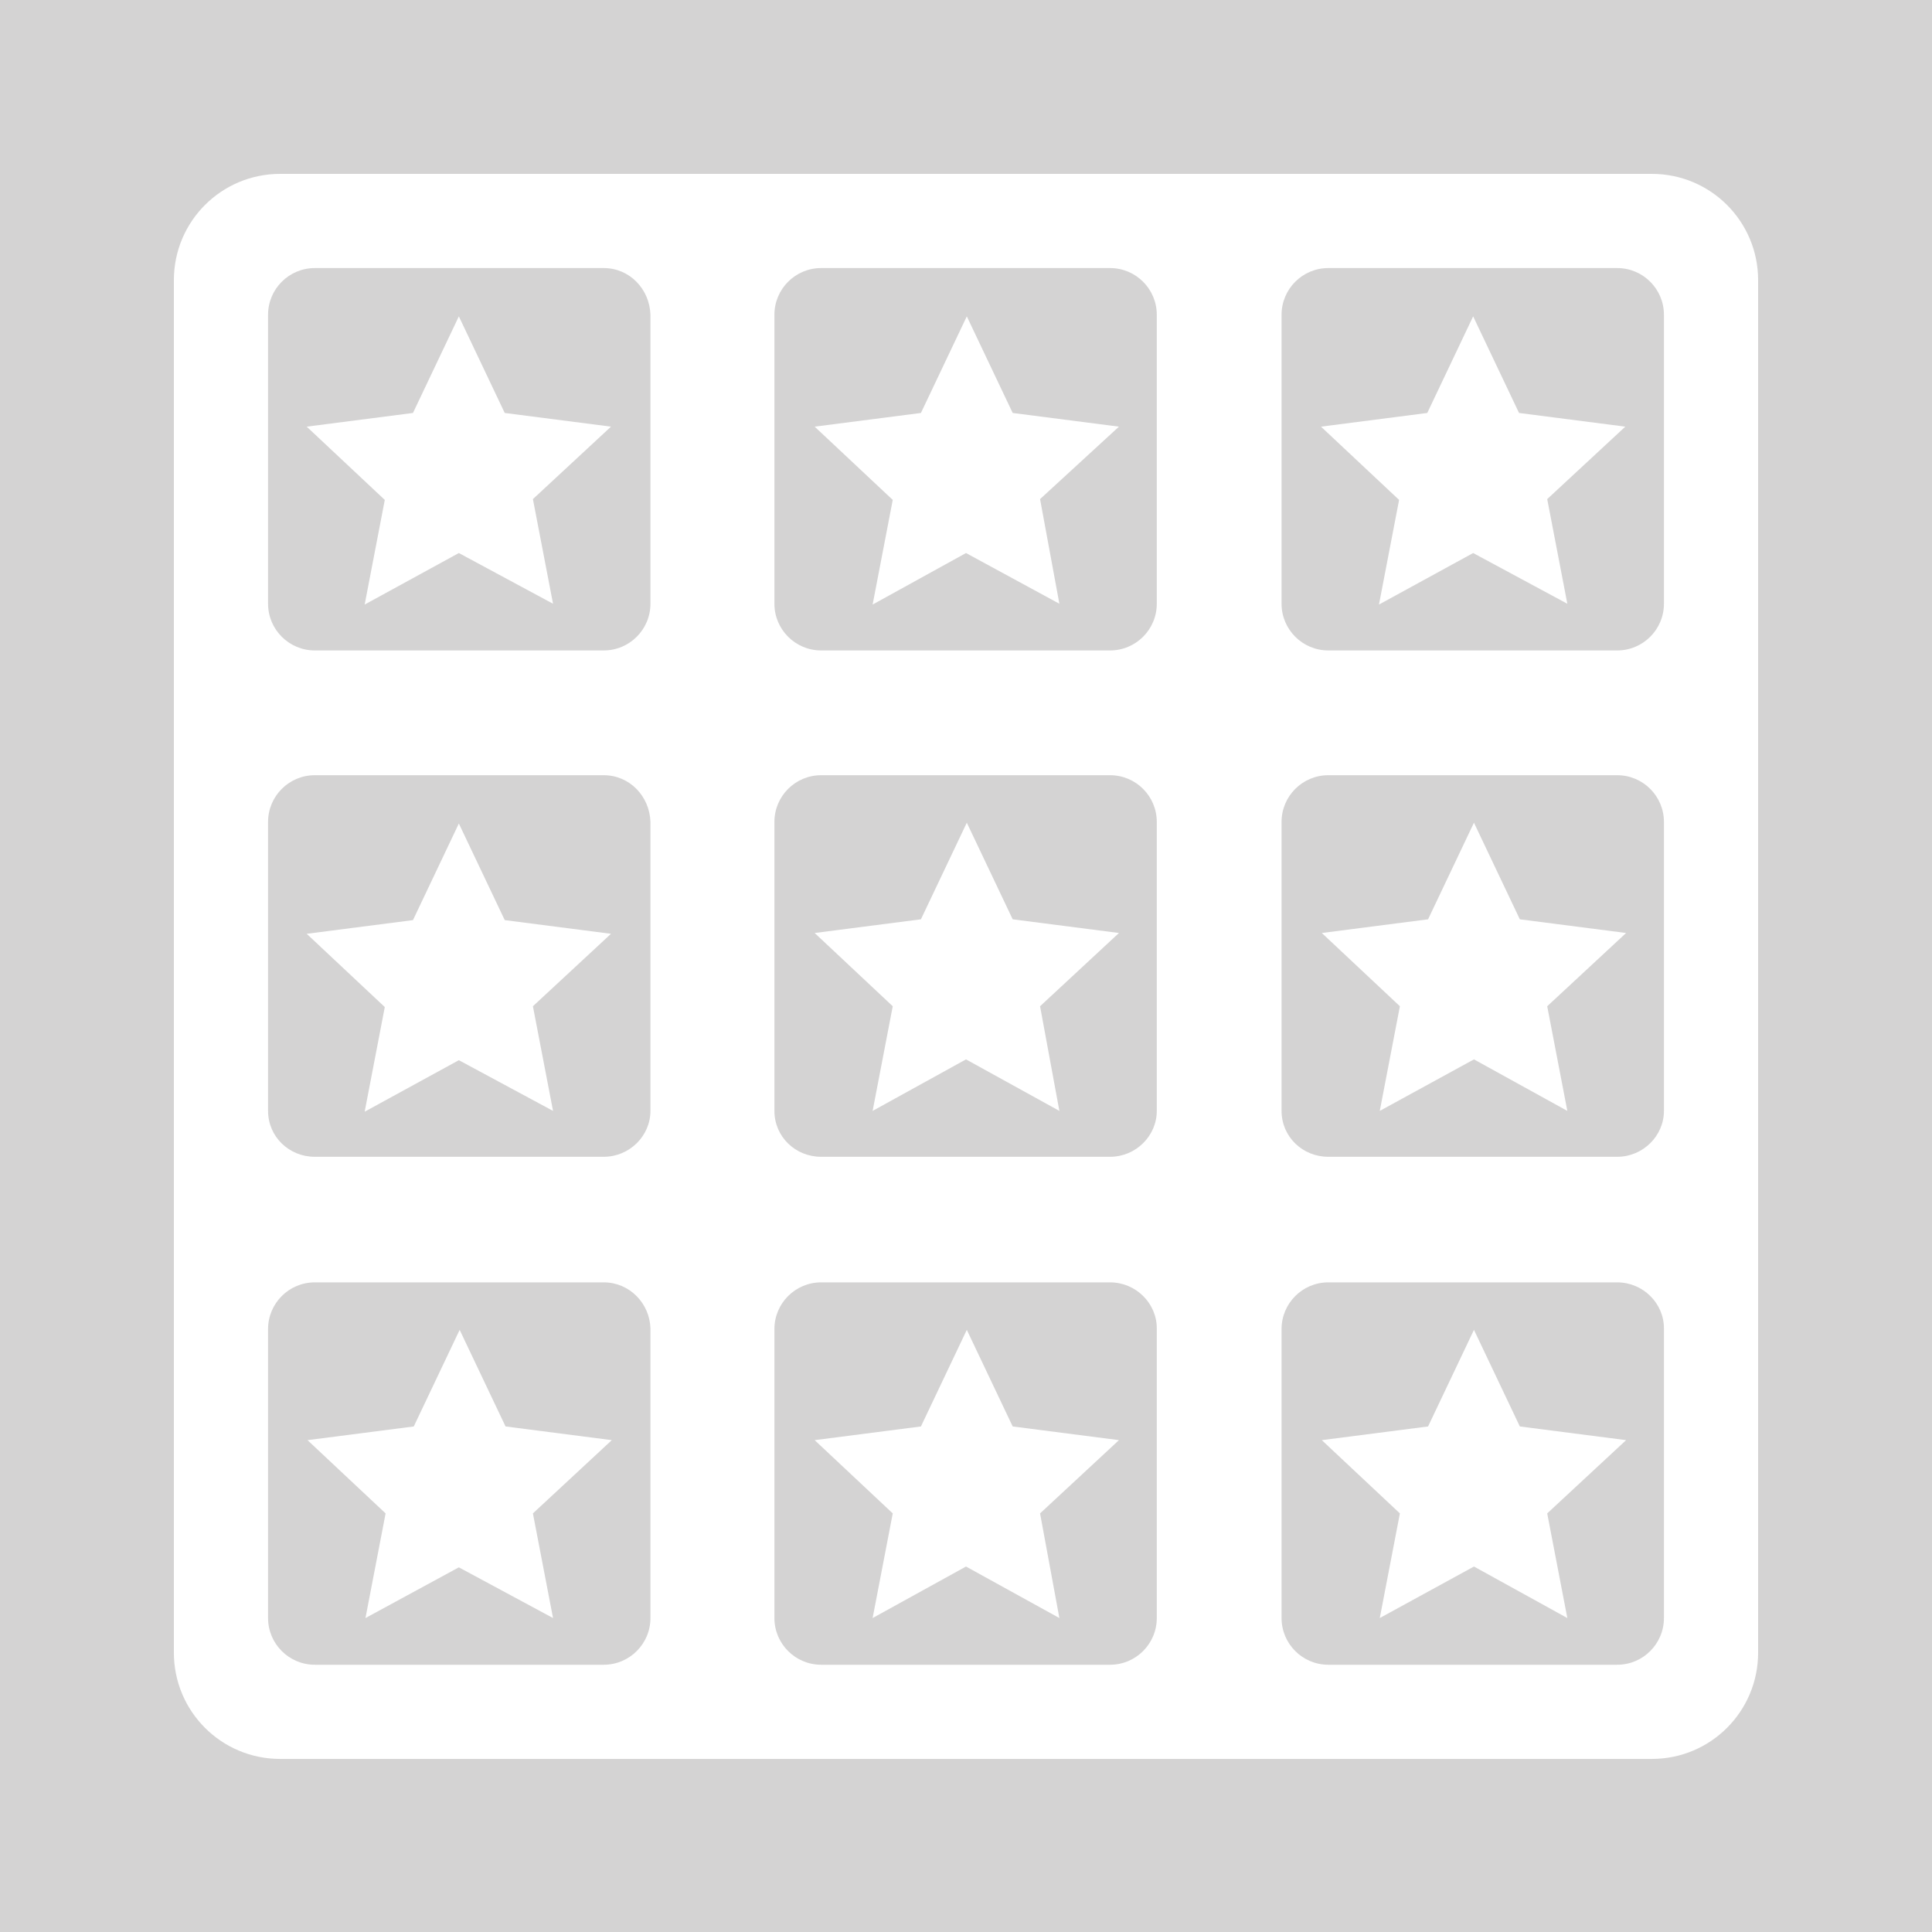 <?xml version="1.0" encoding="utf-8"?>
<!-- Generator: Adobe Illustrator 17.1.0, SVG Export Plug-In . SVG Version: 6.00 Build 0)  -->
<!DOCTYPE svg PUBLIC "-//W3C//DTD SVG 1.1//EN" "http://www.w3.org/Graphics/SVG/1.1/DTD/svg11.dtd">
<svg version="1.1" id="scratch-cards" xmlns="http://www.w3.org/2000/svg" xmlns:xlink="http://www.w3.org/1999/xlink" x="0px"
	 y="0px" viewBox="0 0 240 240" enable-background="new 0 0 240 240" xml:space="preserve">
<g id="stars_1_">
	<path fill="#D4D3D3" d="M137.9,33.3H102c-3.2,0-5.8,2.6-5.8,5.8V75c0,3.2,2.6,5.8,5.8,5.8h35.9c3.2,0,5.8-2.6,5.8-5.8V39.1
		C143.7,35.9,141.1,33.3,137.9,33.3z M129.2,62l2.4,13L120,68.7l-11.6,6.4l2.5-13l-9.7-9.1l13.2-1.7l5.7-12l5.7,12l13.2,1.7
		L129.2,62z"/>
	<path fill="#D4D3D3" d="M75,33.3H39.1c-3.2,0-5.8,2.6-5.8,5.8V75c0,3.2,2.6,5.8,5.8,5.8H75c3.2,0,5.8-2.6,5.8-5.8V39.1
		C80.7,35.9,78.2,33.3,75,33.3z M66.2,62l2.5,13L57,68.7l-11.7,6.4l2.5-13l-9.7-9.1l13.2-1.7l5.7-12l5.7,12l13.2,1.7L66.2,62z"/>
	<path fill="#D4D3D3" d="M200.9,33.3H165c-3.2,0-5.8,2.6-5.8,5.8V75c0,3.2,2.6,5.8,5.8,5.8h35.9c3.2,0,5.8-2.6,5.8-5.8V39.1
		C206.7,35.9,204.1,33.3,200.9,33.3z M192.2,62l2.5,13L183,68.7l-11.7,6.4l2.5-13l-9.7-9.1l13.2-1.7l5.7-12l5.7,12l13.2,1.7
		L192.2,62z"/>
	<path fill="#D4D3D3" d="M137.9,96.3H102c-3.2,0-5.8,2.6-5.8,5.8V138c0,3.2,2.6,5.7,5.8,5.7h35.9c3.2,0,5.8-2.6,5.8-5.7v-35.9
		C143.7,98.9,141.1,96.3,137.9,96.3z M129.2,125l2.4,13l-11.6-6.4l-11.6,6.4l2.5-13l-9.7-9.1l13.2-1.7l5.7-12l5.7,12l13.2,1.7
		L129.2,125z"/>
	<path fill="#D4D3D3" d="M75,96.3H39.1c-3.2,0-5.8,2.6-5.8,5.8V138c0,3.2,2.6,5.7,5.8,5.7H75c3.2,0,5.8-2.6,5.8-5.7v-35.9
		C80.7,98.9,78.2,96.3,75,96.3z M66.2,125l2.5,13L57,131.7l-11.7,6.4l2.5-13l-9.7-9.1l13.2-1.7l5.7-12l5.7,12l13.2,1.7L66.2,125z"/>
	<path fill="#D4D3D3" d="M200.9,96.3H165c-3.2,0-5.8,2.6-5.8,5.8V138c0,3.2,2.6,5.7,5.8,5.7h35.9c3.2,0,5.8-2.6,5.8-5.7v-35.9
		C206.7,98.9,204.1,96.3,200.9,96.3z M192.2,125l2.5,13l-11.6-6.4l-11.7,6.4l2.5-13l-9.7-9.1l13.2-1.7l5.7-12l5.7,12l13.2,1.7
		L192.2,125z"/>
	<path fill="#D4D3D3" d="M137.9,159.3H102c-3.2,0-5.8,2.6-5.8,5.8v35.9c0,3.2,2.6,5.8,5.8,5.8h35.9c3.2,0,5.8-2.6,5.8-5.8V165
		C143.7,161.9,141.1,159.3,137.9,159.3z M129.2,188l2.4,13l-11.6-6.4l-11.6,6.4l2.5-13l-9.7-9.1l13.2-1.7l5.7-12l5.7,12l13.2,1.7
		L129.2,188z"/>
	<path fill="#D4D3D3" d="M75,159.3H39.1c-3.2,0-5.8,2.6-5.8,5.8v35.9c0,3.2,2.6,5.8,5.8,5.8H75c3.2,0,5.8-2.6,5.8-5.8V165
		C80.7,161.9,78.2,159.3,75,159.3z M66.2,188l2.5,13L57,194.7L45.4,201l2.5-13l-9.7-9.1l13.2-1.7l5.7-12l5.7,12l13.2,1.7L66.2,188z"
		/>
	<path fill="#D4D3D3" d="M200.9,159.3H165c-3.2,0-5.8,2.6-5.8,5.8v35.9c0,3.2,2.6,5.8,5.8,5.8h35.9c3.2,0,5.8-2.6,5.8-5.8V165
		C206.7,161.9,204.1,159.3,200.9,159.3z M192.2,188l2.5,13l-11.6-6.4l-11.7,6.4l2.5-13l-9.7-9.1l13.2-1.7l5.7-12l5.7,12l13.2,1.7
		L192.2,188z"/>
</g>
<path fill="#D4D3D3" d="M0,0v220.2V240h240v-19.8V0H0z M218.4,205.3c0,7.3-5.9,13.2-13.2,13.2H34.8c-7.3,0-13.2-5.9-13.2-13.2V34.8
	c0-7.3,5.9-13.2,13.2-13.2h170.4c7.3,0,13.2,5.9,13.2,13.2V205.3z"/>
</svg>

